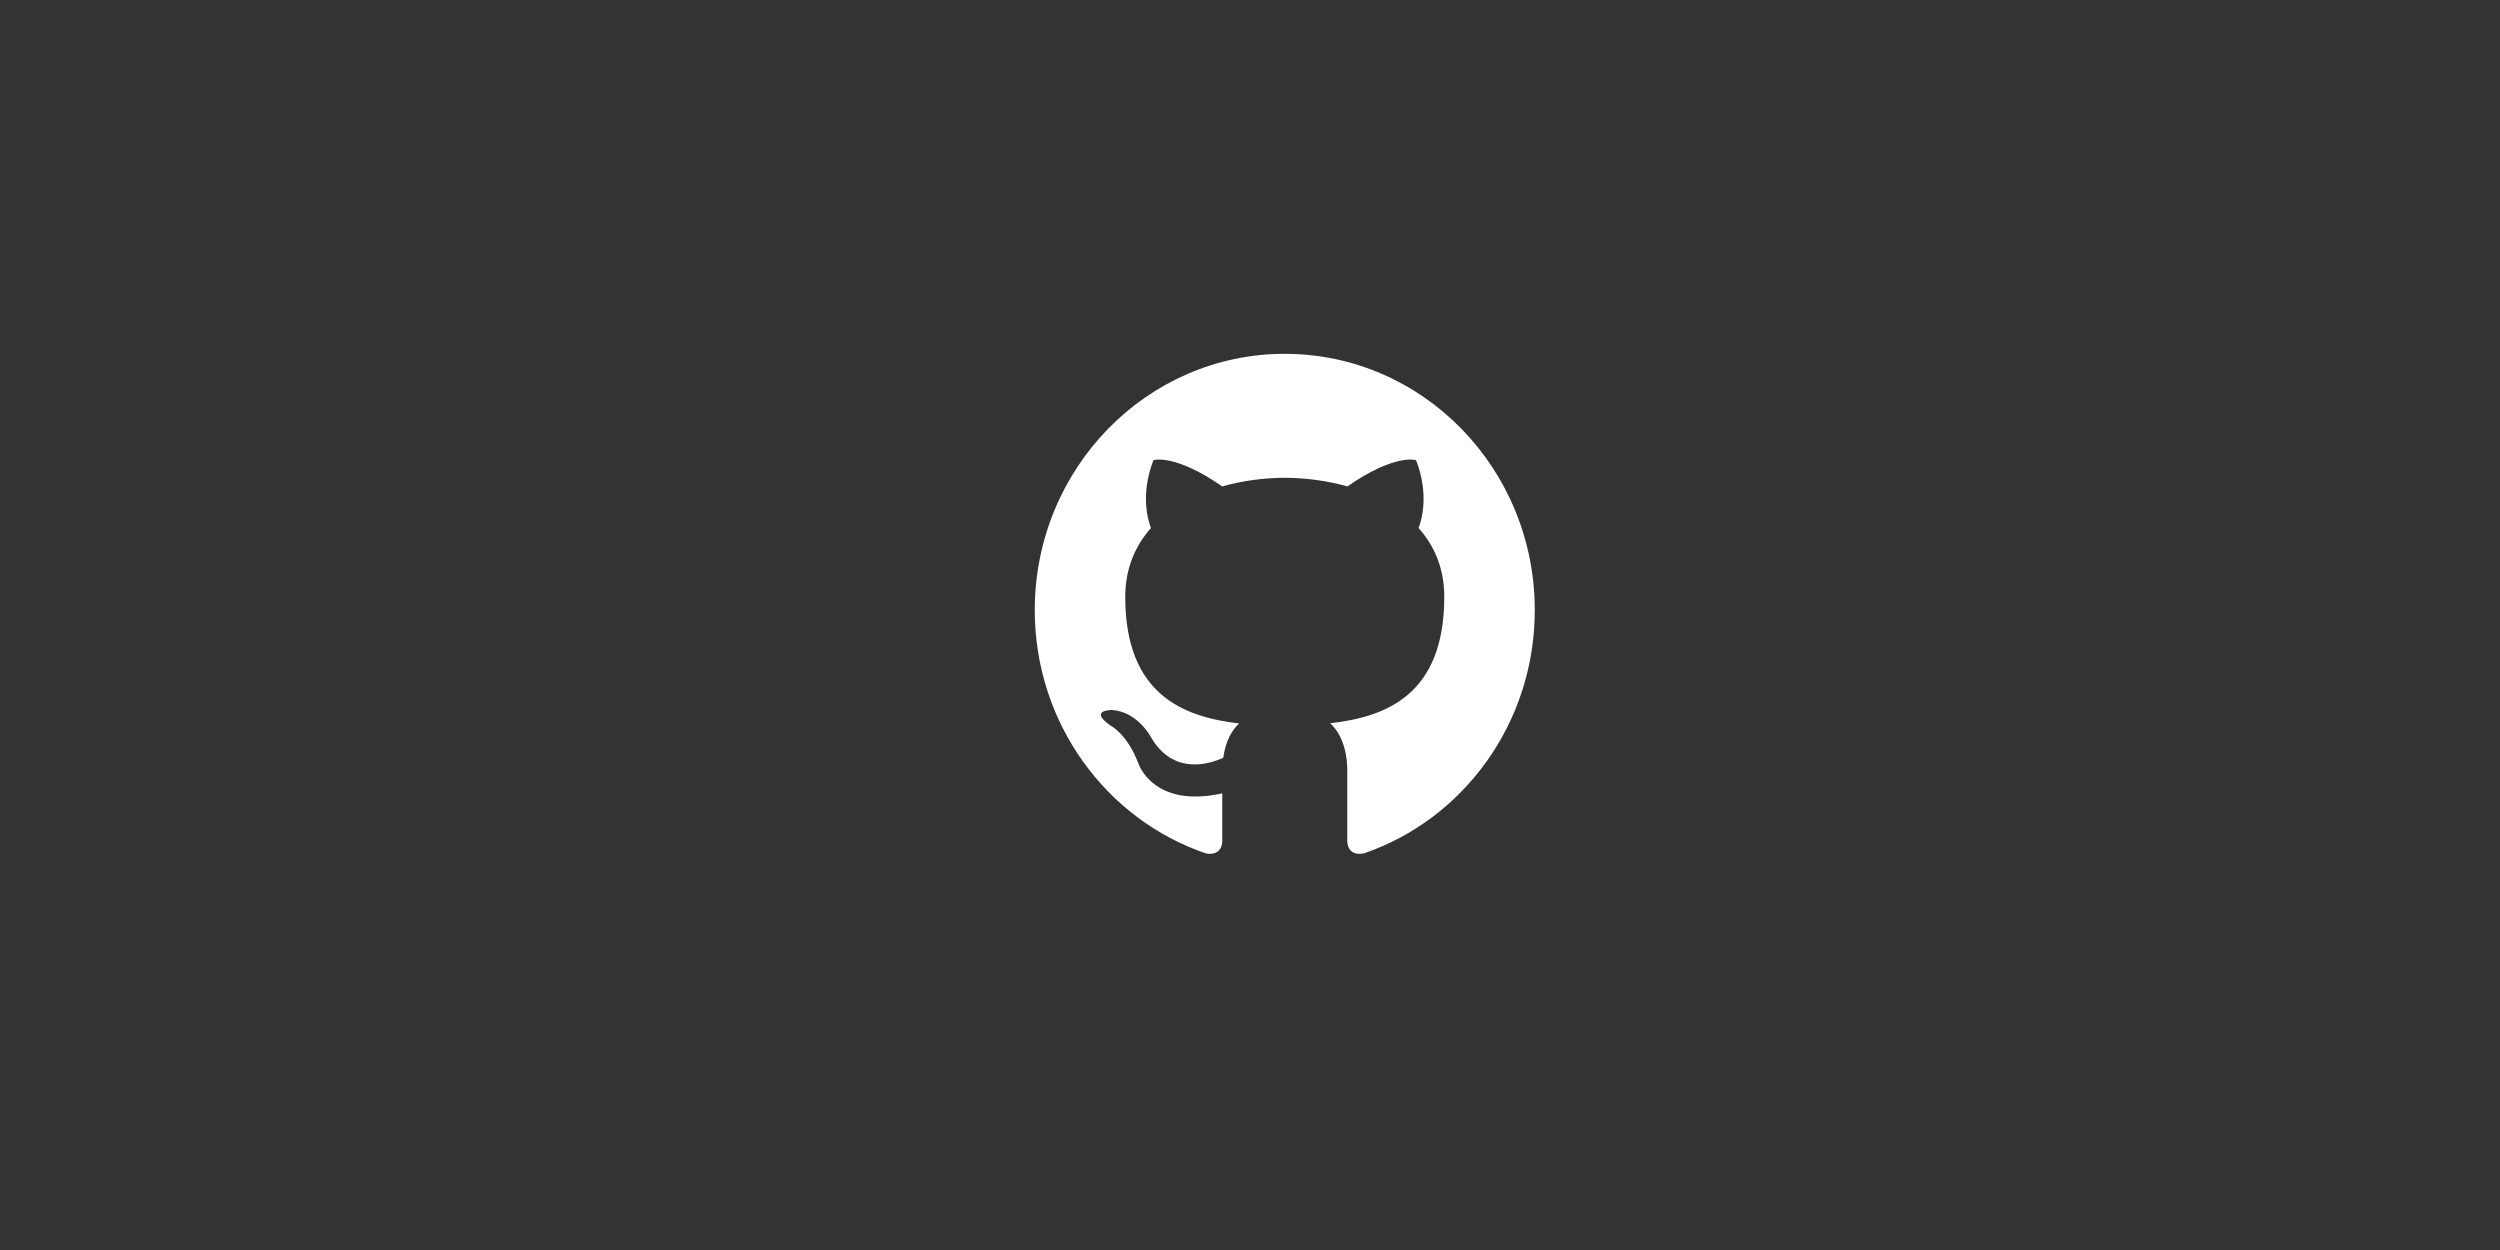 <?xml version="1.0" encoding="UTF-8" standalone="no"?>
<svg
   width="400"
   height="200"
   viewBox="0 0 400 200"
   version="1.1"
   id="svg3254"
   sodipodi:docname="Github.svg"
   inkscape:version="1.1.2 (b8e25be833, 2022-02-05)"
   xmlns:inkscape="http://www.inkscape.org/namespaces/inkscape"
   xmlns:sodipodi="http://sodipodi.sourceforge.net/DTD/sodipodi-0.dtd"
   xmlns="http://www.w3.org/2000/svg"
   xmlns:svg="http://www.w3.org/2000/svg"
   style="background-color:#000000"
   >
  <rect x="0" y="0" width="400" height="200" fill="#333333" stroke="none"/>
  <defs
     id="defs3258">
    <clipPath
       clipPathUnits="userSpaceOnUse"
       id="clipPath3601">
      <path
         d="m 205.563,56.612 c -22.087,0 -40,18.363 -40,41.011 0,18.12 11.46,33.492 27.357,38.916 1.997,0.379 2.643,-0.892 2.643,-1.972 v -7.635 c -11.127,2.481 -13.443,-4.839 -13.443,-4.839 -1.82,-4.74 -4.443,-6.001 -4.443,-6.001 -3.63,-2.546 0.277,-2.491 0.277,-2.491 4.017,0.287 6.13,4.228 6.13,4.228 3.567,6.268 9.357,4.457 11.64,3.407 0.357,-2.649 1.393,-4.46 2.54,-5.482 -8.883,-1.042 -18.223,-4.559 -18.223,-20.27 0,-4.48 1.563,-8.137 4.12,-11.008 -0.413,-1.036 -1.783,-5.208 0.39,-10.854 0,0 3.36,-1.1 11.003,4.204 3.19,-0.909 6.61,-1.364 10.01,-1.381 3.4,0.017 6.823,0.472 10.02,1.381 7.637,-5.304 10.99,-4.204 10.99,-4.204 2.177,5.649 0.807,9.822 0.393,10.854 2.567,2.871 4.117,6.531 4.117,11.008 0,15.752 -9.357,19.221 -18.263,20.236 1.433,1.271 2.743,3.766 2.743,7.594 v 11.254 c 0,1.09 0.64,2.372 2.67,1.969 15.883,-5.431 27.33,-20.8 27.33,-38.913 0,-22.648 -17.91,-41.011 -40,-41.011 z"
         id="path3603"
         style="stroke-width:3.375" />
    </clipPath>
  </defs>
  <sodipodi:namedview
     id="namedview3256"
     pagecolor="#505050"
     bordercolor="#eeeeee"
     borderopacity="1"
     inkscape:pageshadow="0"
     inkscape:pageopacity="0"
     inkscape:pagecheckerboard="0"
     showgrid="false"
     inkscape:zoom="1.8723958"
     inkscape:cx="159.95549"
     inkscape:cy="99.337969"
     inkscape:window-width="1827"
     inkscape:window-height="1166"
     inkscape:window-x="82"
     inkscape:window-y="-11"
     inkscape:window-maximized="1"
     inkscape:current-layer="layer5" />
  <g
     inkscape:groupmode="layer"
     id="layer5"
     inkscape:label="White Log">
    <rect
       style="fill:#ffffff"
       id="rect3519"
       width="166.097"
       height="114.292"
       x="131.917"
       y="52.873"
       clip-path="url(#clipPath3601)" />
  </g>
</svg>
